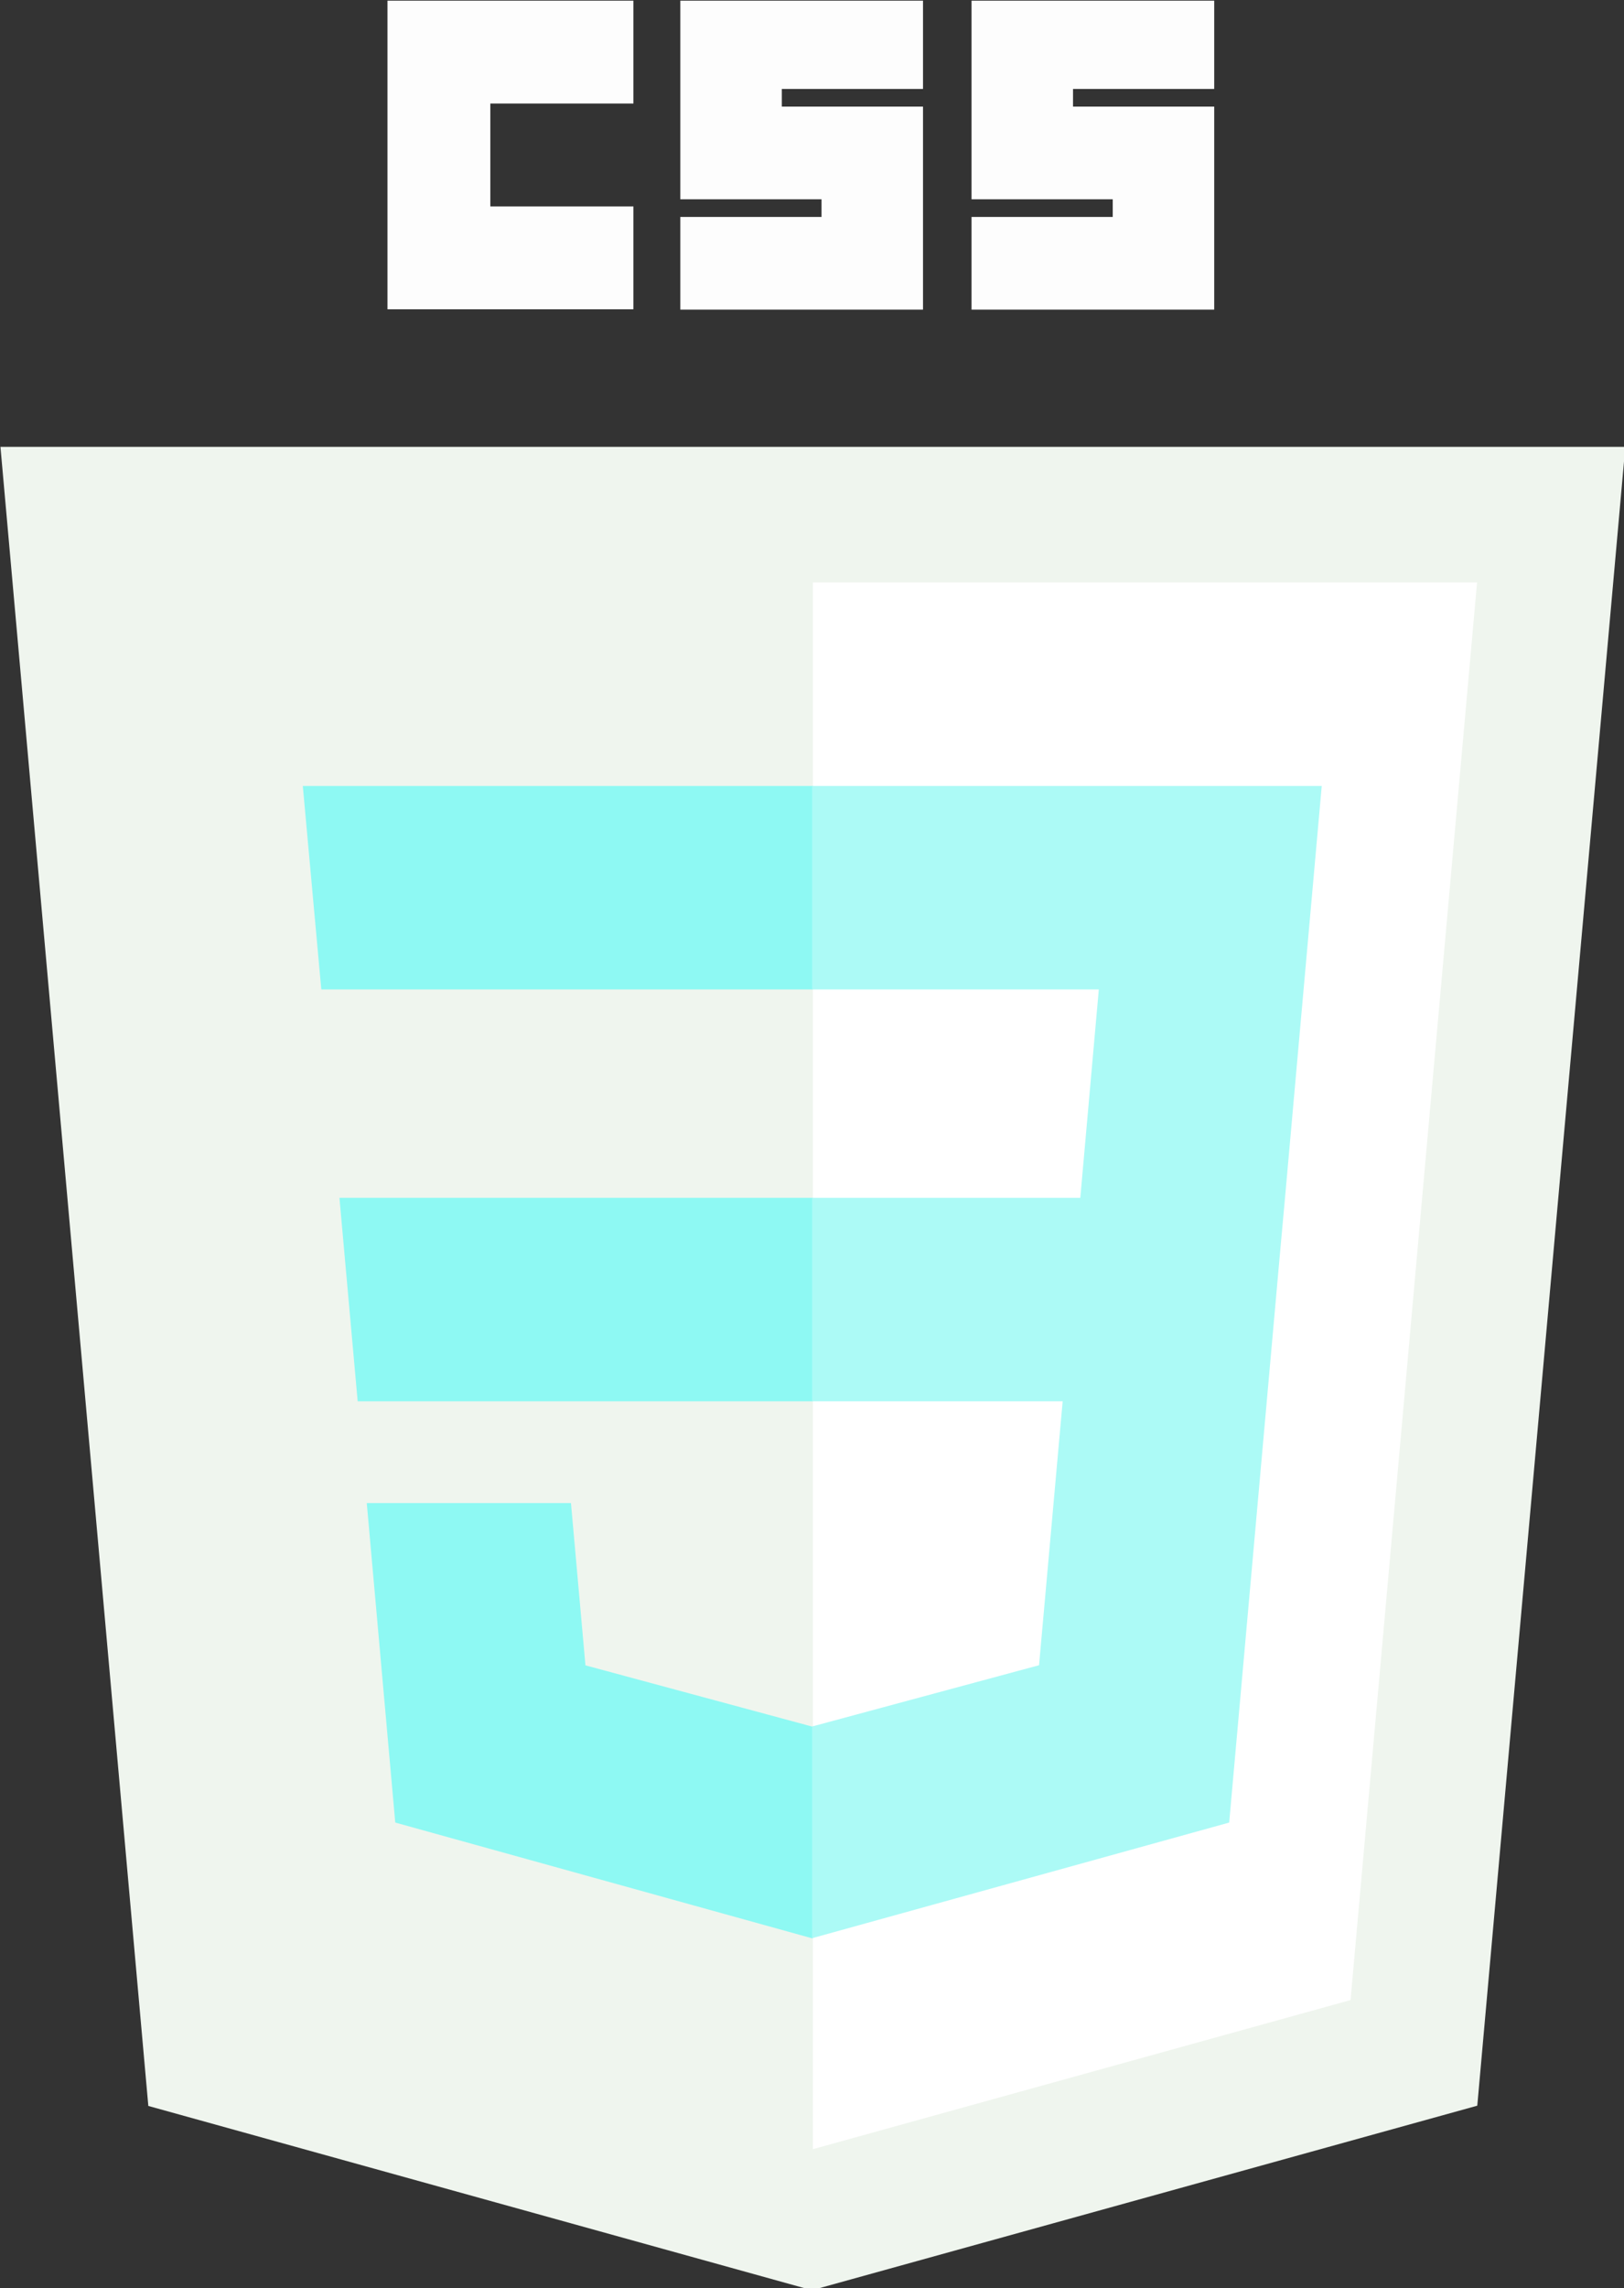 <?xml version="1.0" encoding="UTF-8" standalone="no"?>
<!-- Created with Inkscape (http://www.inkscape.org/) -->

<svg
   xmlns:dc="http://purl.org/dc/elements/1.1/"
   xmlns:cc="http://creativecommons.org/ns#"
   xmlns:rdf="http://www.w3.org/1999/02/22-rdf-syntax-ns#"
   xmlns:svg="http://www.w3.org/2000/svg"
   xmlns="http://www.w3.org/2000/svg"
   xmlns:sodipodi="http://sodipodi.sourceforge.net/DTD/sodipodi-0.dtd"
   xmlns:inkscape="http://www.inkscape.org/namespaces/inkscape"
   version="1.1"
   id="svg10"
   xml:space="preserve"
   width="107.675"
   height="151.671"
   viewBox="0 0 107.675 151.671"
   sodipodi:docname="css-logo.svg"
   inkscape:version="0.92.4 (5da689c313, 2019-01-14)"><rect x="0" y="0" width="107.675" height="151.671" fill="#333333" stroke="none"/><defs
     id="defs14"><clipPath
       clipPathUnits="userSpaceOnUse"
       id="clipPath46"><path
         d="M 0,141.732 H 141.732 V 0 H 0 Z"
         id="path44"
         inkscape:connector-curvature="0" /></clipPath></defs><sodipodi:namedview
     pagecolor="#ffffff"
     bordercolor="#666666"
     borderopacity="1"
     objecttolerance="10"
     gridtolerance="10"
     guidetolerance="10"
     inkscape:pageopacity="0"
     inkscape:pageshadow="2"
     inkscape:window-width="1920"
     inkscape:window-height="1057"
     id="namedview12"
     showgrid="false"
     inkscape:zoom="3.2104481"
     inkscape:cx="28.755161"
     inkscape:cy="67.014935"
     inkscape:window-x="1072"
     inkscape:window-y="827"
     inkscape:window-maximized="1"
     inkscape:current-layer="layer1" /><g
     inkscape:groupmode="layer"
     id="layer1"
     inkscape:label="Background"
     transform="translate(-0.345,-4.515)" /><g
     inkscape:groupmode="layer"
     id="layer4"
     inkscape:label="CSS Logo"
     style="display:inline"
     transform="translate(-39.079,-31.61)"><g
       transform="matrix(0.297,0,0,0.297,-18.4,-50.737)"
       id="layer1-8"
       inkscape:label="Calque 1"><g
         transform="translate(119,276.362)"
         id="g3013"><polygon
           style="fill:#eff5ee;fill-opacity:1"
           points="107.644,470.877 74.633,100.62 437.367,100.62 404.321,470.819 255.778,512 "
           id="polygon2989" /><polygon
           style="fill:#ffffff;fill-opacity:1"
           points="376.03,447.246 404.27,130.894 256,130.894 256,480.523 "
           id="polygon2991" /><g
           id="g6133"
           style="fill:#8ef9f3;fill-opacity:1"><polygon
             id="polygon2993"
             points="150.31,268.217 154.38,313.627 256,313.627 256,268.217 "
             style="fill:#8ef9f3;fill-opacity:1" /><polygon
             id="polygon2995"
             points="146.26,221.716 256,221.716 256,176.305 255.843,176.305 142.132,176.305 "
             style="fill:#8ef9f3;fill-opacity:1" /><polygon
             id="polygon2997"
             points="156.409,336.333 162.771,407.634 255.791,433.457 256,433.399 256,386.153 255.801,386.206 205.227,372.55 201.994,336.333 177.419,336.333 "
             style="fill:#8ef9f3;fill-opacity:1" /></g><g
           id="g6128"
           transform="matrix(0.985,0,0,0.985,3.797,1.049)"
           style="fill:#ffffff;fill-opacity:0.989"><path
             style="fill:#ffffff;fill-opacity:0.989;stroke-width:1.013"
             id="path2999"
             d="m 159.63,0 h 55.739 v 23.309 h -32.43 v 23.309 h 32.43 v 23.309 h -55.739 z"
             inkscape:connector-curvature="0" /><path
             id="path3001"
             d="m 226,0 h 55 v 20 h -32 v 4 h 32 V 70 H 226 V 49 h 32 v -4 h -32 z"
             inkscape:connector-curvature="0"
             style="fill:#ffffff;fill-opacity:0.989" /><path
             id="path3003"
             d="m 292,0 h 55 v 20 h -32 v 4 h 32 V 70 H 292 V 49 h 32 v -4 h -32 z"
             inkscape:connector-curvature="0"
             style="fill:#ffffff;fill-opacity:0.989" /></g><polygon
           style="fill:#acfaf6;fill-opacity:1"
           points="255.843,433.435 348.937,407.634 349.62,399.962 360.291,280.411 361.399,268.217 369.597,176.305 255.843,176.305 255.843,221.716 319.831,221.716 315.699,268.217 255.843,268.217 255.843,313.627 311.761,313.627 306.49,372.521 255.843,386.191 "
           id="polygon3005" /></g></g></g></svg>